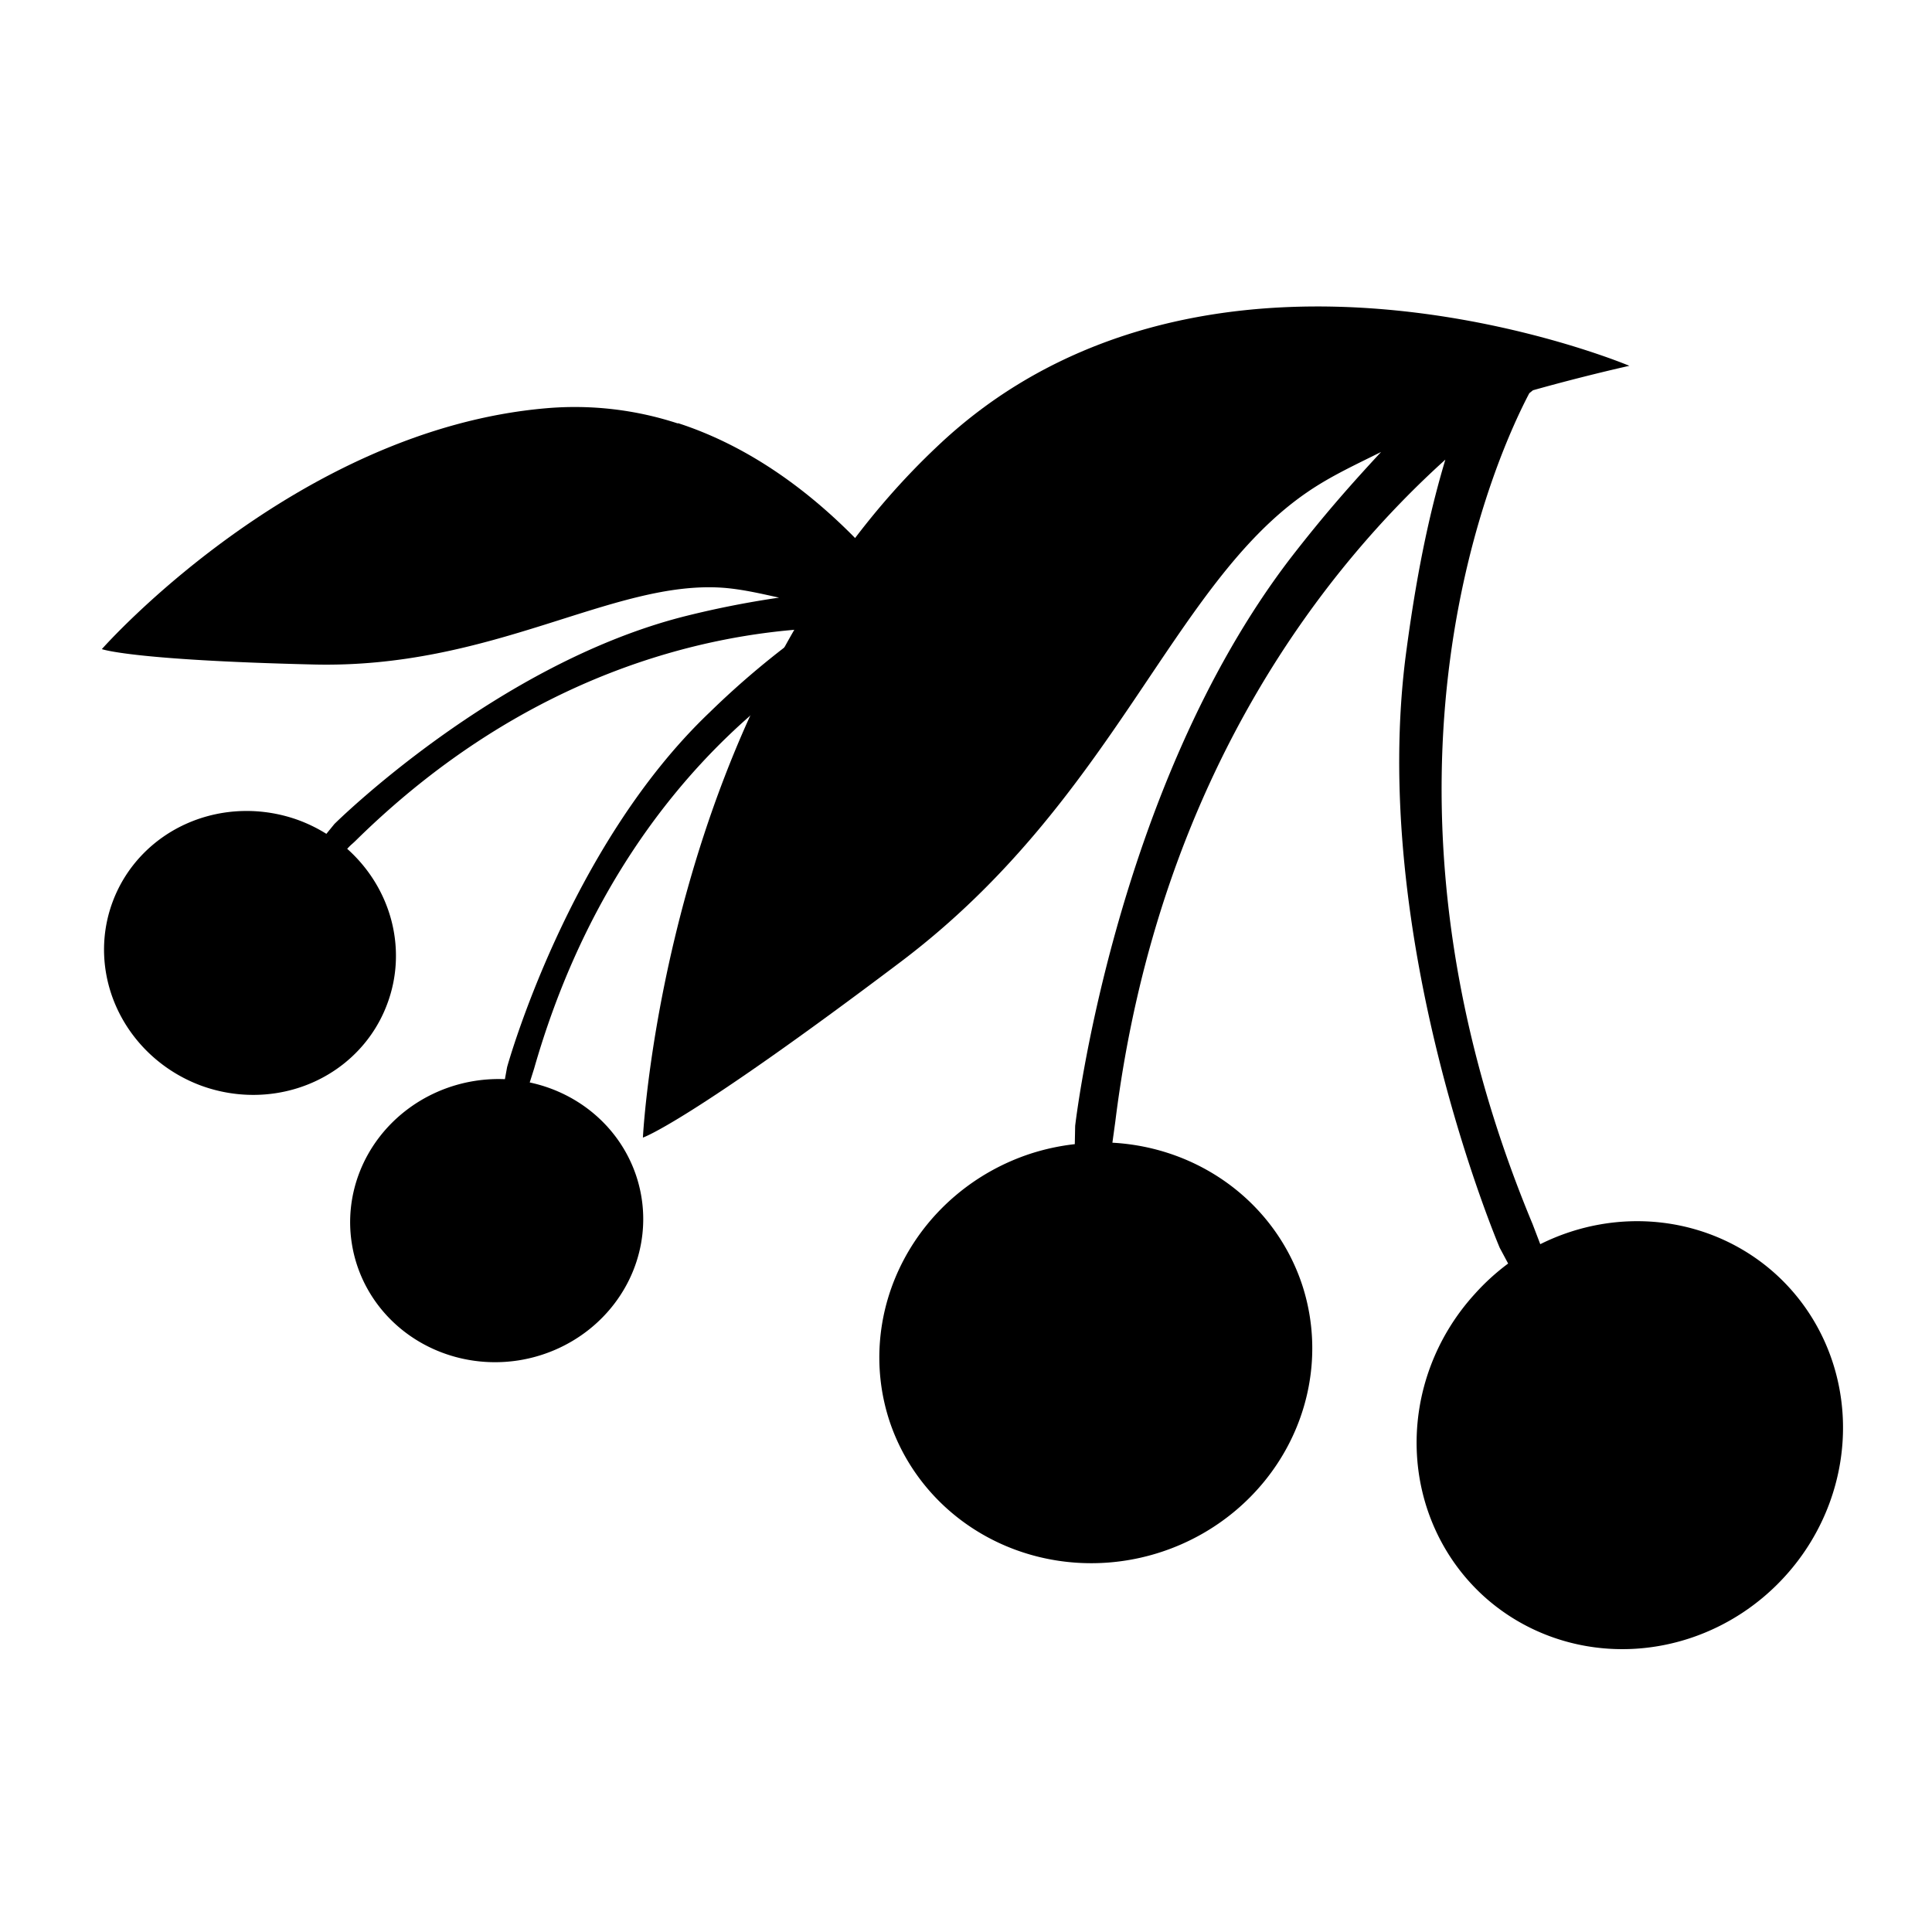 <svg xmlns="http://www.w3.org/2000/svg" width="20" height="20" viewBox="0 0 5.292 5.292"><path d="M1.857 1.16a.906.906 0 00-.358-.042c-.69.058-1.22.66-1.22.66s.079.03.574.042c.496.014.824-.232 1.128-.21.052.004.103.016.153.027a2.585 2.585 0 00-.254.05c-.521.13-.964.57-.964.57l-.022.027a.402.387 20.414 00-.075-.037.402.387 20.414 00-.51.222.402.387 20.414 00.24.504.402.387 20.414 00.512-.224.402.387 20.414 00-.11-.424c.014-.015.011-.01.028-.027.47-.46.96-.559 1.239-.576a2.31 2.31 0 00-.274.229c-.389.37-.555.972-.555.972l-.006.033a.387.402 80.806 00-.084.005.387.402 80.806 00-.335.447.387.402 80.806 00.458.318.387.402 80.806 00.335-.447.387.402 80.806 00-.306-.314l.012-.038c.248-.867.85-1.16.953-1.204h.008c.092.038.168.076.168.076s-.266-.488-.735-.64z"/><path d="M3.02.94c-.159.06-.313.15-.453.283-.748.705-.806 1.893-.806 1.893s.12-.039.707-.482c.586-.443.74-1.031 1.113-1.286.064-.044.134-.076.202-.11-.074.08-.15.164-.249.292-.484.633-.589 1.554-.589 1.554l-.001.05a.575.595 71.832 00-.121.026.575.595 71.832 00-.387.731.575.595 71.832 00.745.36.575.595 71.832 00.386-.731.575.595 71.832 00-.52-.39l.008-.058c.12-.966.597-1.536.904-1.813-.037.124-.074.28-.106.518-.109.789.255 1.641.255 1.641l.023.043a.575.595 42.224 00-.092.084.575.595 42.224 00.025.827.575.595 42.224 00.826-.055.575.595 42.224 00-.026-.827.575.595 42.224 00-.645-.082l-.021-.055c-.514-1.234-.086-2.13-.009-2.276l.01-.008c.142-.04.264-.067.264-.067S3.705.682 3.02.94z"/></svg>